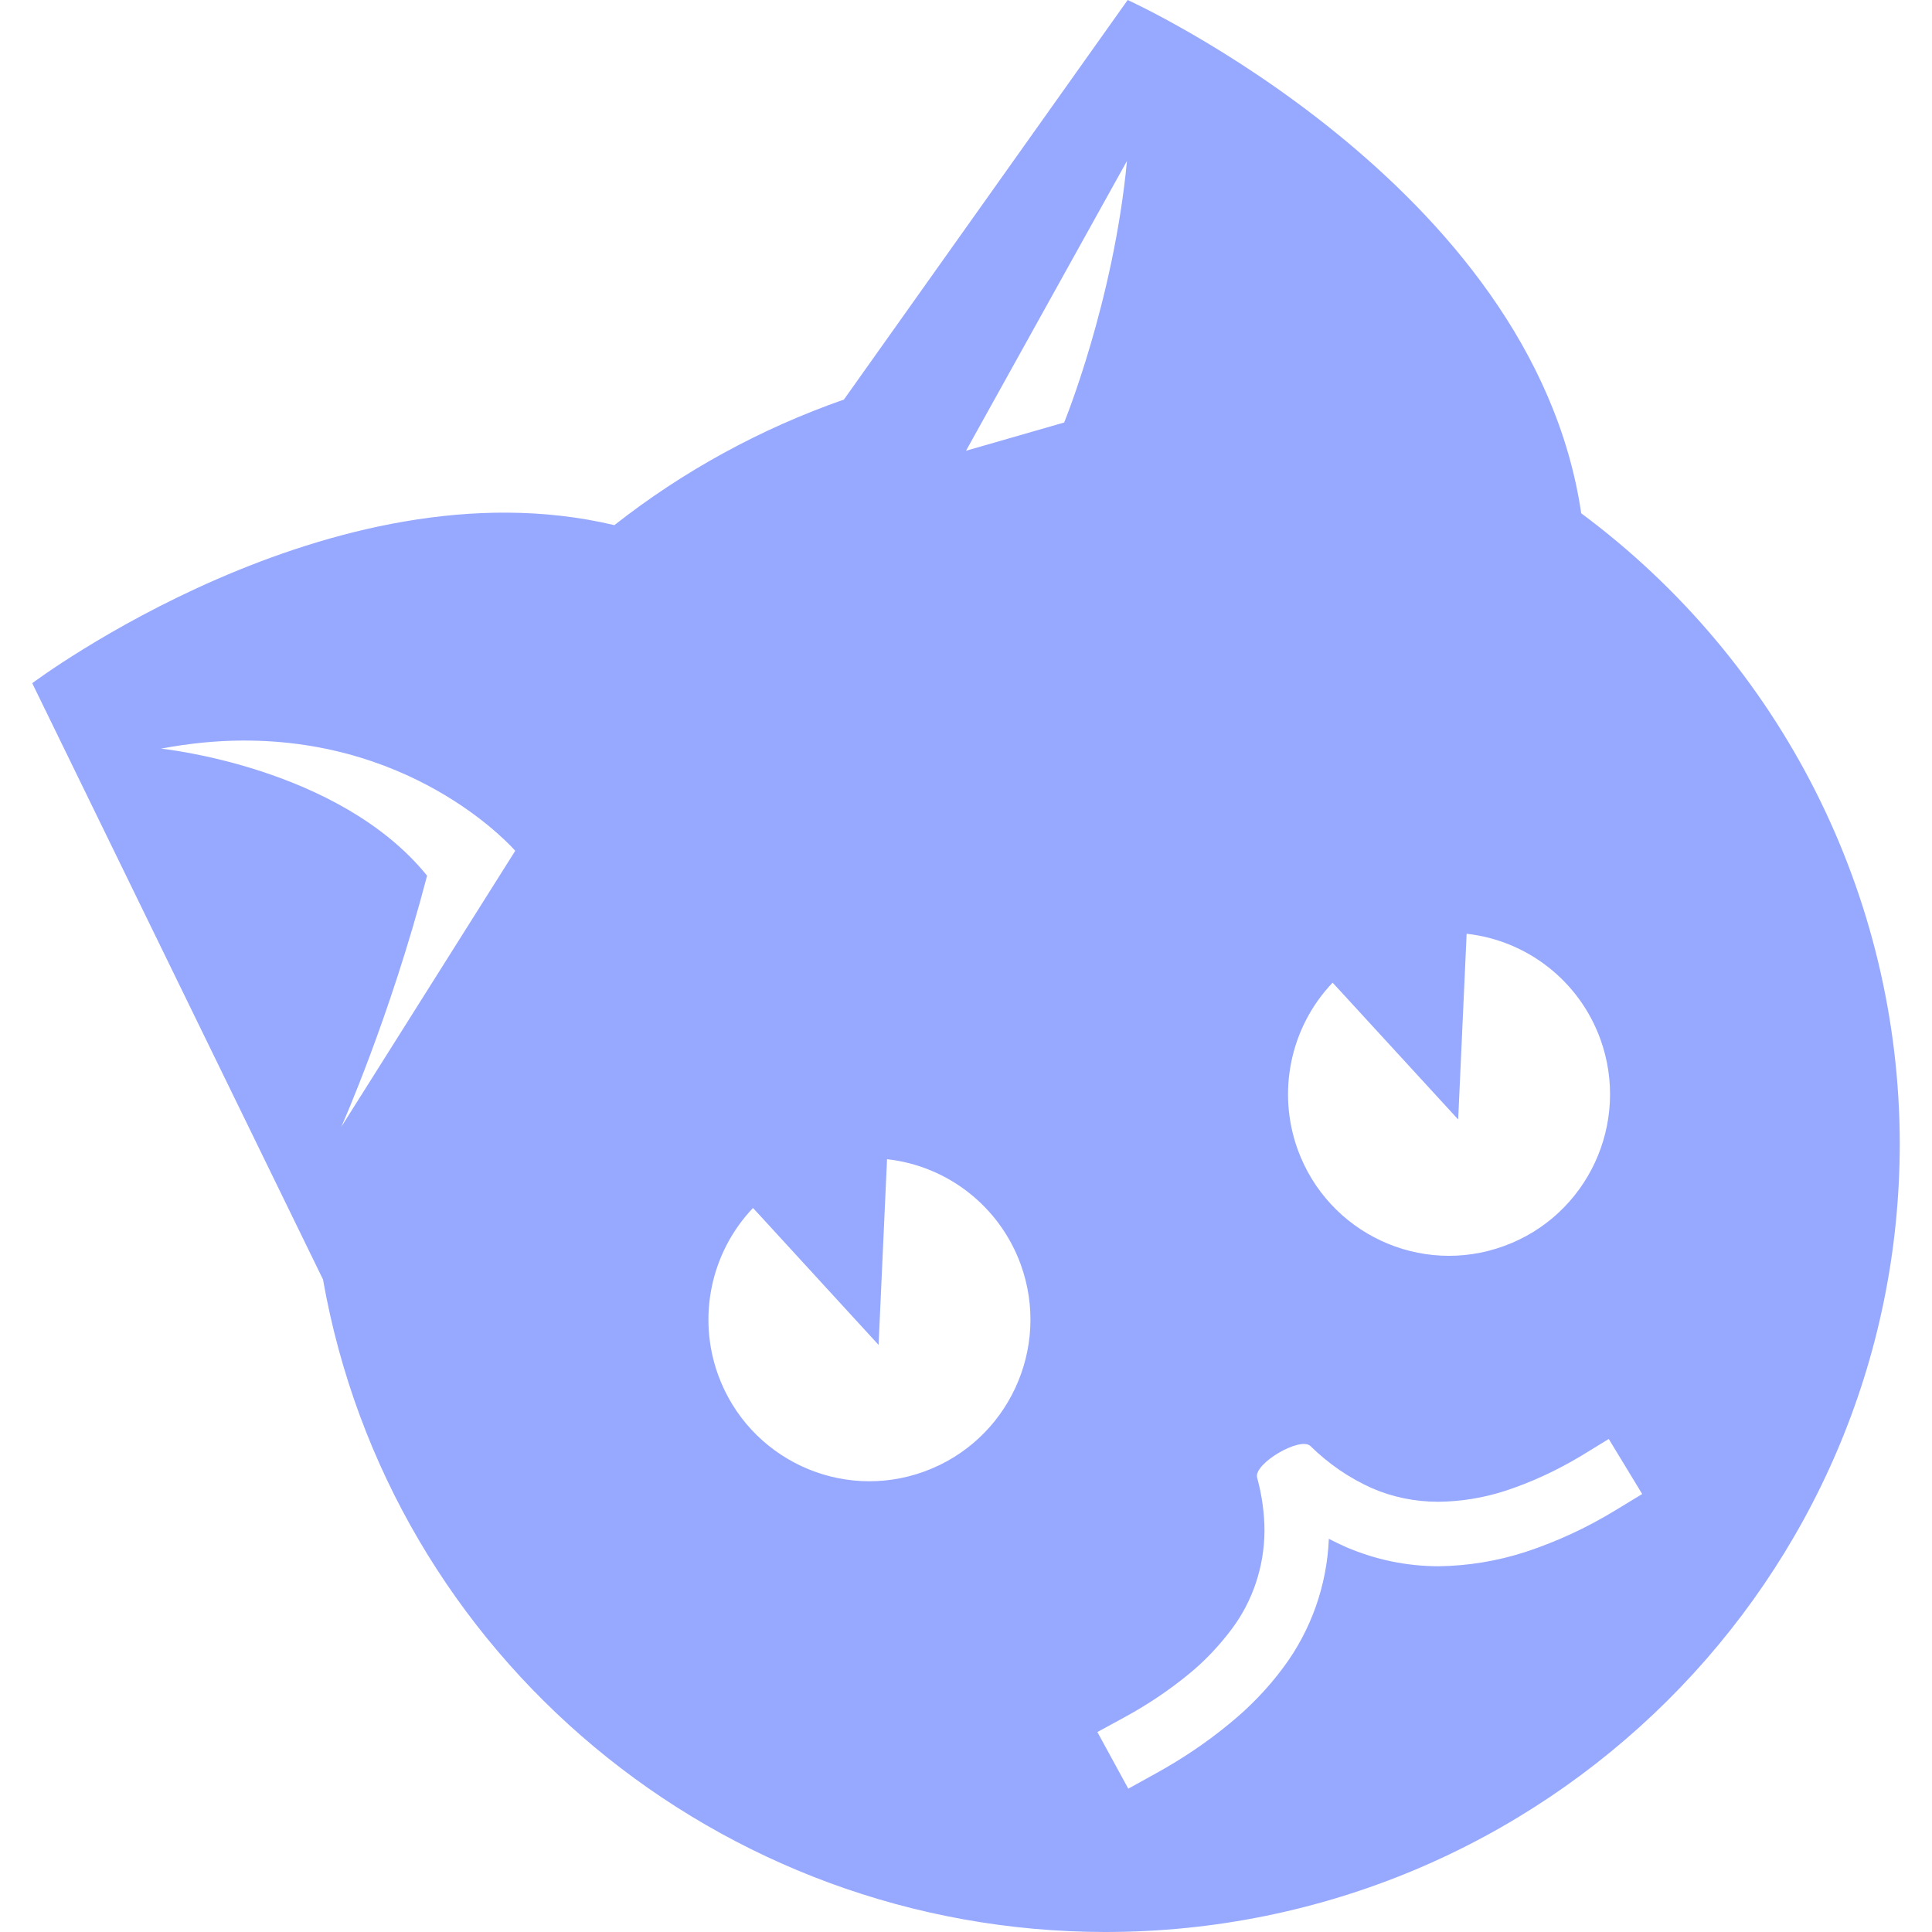 <svg xmlns="http://www.w3.org/2000/svg" style="isolation:isolate" width="16" height="16" viewBox="0 0 16 16">
 <path fill="#97a8ff" fill-rule="evenodd" d="M 6.236 10.004 C 5.886 10.372 5.774 10.908 5.947 11.386 C 6.199 12.081 6.964 12.439 7.656 12.186 C 8.348 11.933 8.705 11.165 8.453 10.471 C 8.279 9.993 7.85 9.656 7.346 9.6 L 7.342 9.69 L 7.276 11.138 L 6.298 10.071 L 6.236 10.004 L 6.236 10.004 L 6.236 10.004 L 6.236 10.004 L 6.236 10.004 L 6.236 10.004 L 6.236 10.004 L 6.236 10.004 L 6.236 10.004 Z M 11.036 8.138 C 10.686 8.506 10.574 9.041 10.747 9.52 C 10.999 10.214 11.764 10.572 12.456 10.319 C 13.148 10.067 13.505 9.299 13.253 8.604 C 13.079 8.126 12.65 7.789 12.146 7.733 L 12.142 7.823 L 12.076 9.271 L 11.098 8.205 L 11.036 8.138 L 11.036 8.138 L 11.036 8.138 L 11.036 8.138 L 11.036 8.138 L 11.036 8.138 L 11.036 8.138 Z M 2.004 6.133 C 1.794 6.134 1.571 6.155 1.333 6.2 C 1.333 6.2 2.805 6.348 3.537 7.252 C 3.228 8.434 2.826 9.333 2.826 9.333 L 4.267 7.046 C 4.267 7.046 3.474 6.124 2.004 6.133 L 2.004 6.133 L 2.004 6.133 L 2.004 6.133 L 2.004 6.133 L 2.004 6.133 Z M 9.333 1.333 L 8 3.733 L 8.813 3.499 C 8.813 3.499 9.223 2.498 9.333 1.333 L 9.333 1.333 L 9.333 1.333 L 9.333 1.333 Z M 9.339 0 L 6.989 3.309 C 6.302 3.549 5.659 3.9 5.088 4.349 C 2.749 3.793 0.267 5.658 0.267 5.658 L 2.675 10.596 C 3.226 13.718 5.957 15.997 9.152 16 C 12.787 16 15.733 13.076 15.733 9.469 C 15.73 7.415 14.753 5.482 13.095 4.251 C 12.694 1.522 9.339 0 9.339 0 L 9.339 0 L 9.339 0 L 9.339 0 L 9.339 0 L 9.339 0 L 9.339 0 L 9.339 0 L 9.339 0 Z M 13.096 12.056 L 13.323 11.917 L 13.6 12.373 L 13.371 12.512 C 13.139 12.653 12.891 12.768 12.632 12.853 C 12.4 12.928 12.157 12.968 11.915 12.971 C 11.651 12.971 11.392 12.917 11.149 12.813 C 11.101 12.792 11.053 12.768 11.005 12.744 C 10.989 13.128 10.859 13.499 10.629 13.808 C 10.501 13.981 10.349 14.139 10.181 14.275 C 9.995 14.429 9.792 14.565 9.579 14.683 L 9.344 14.813 L 9.088 14.344 L 9.323 14.216 C 9.507 14.115 9.683 13.997 9.845 13.864 C 9.979 13.755 10.099 13.627 10.203 13.488 C 10.376 13.256 10.469 12.973 10.472 12.683 C 10.472 12.533 10.451 12.384 10.411 12.237 C 10.379 12.123 10.768 11.893 10.853 11.976 C 11.003 12.123 11.173 12.24 11.363 12.325 C 11.536 12.4 11.723 12.437 11.912 12.437 C 12.099 12.435 12.285 12.405 12.464 12.347 C 12.685 12.275 12.896 12.176 13.096 12.056 Z"/>
</svg>
